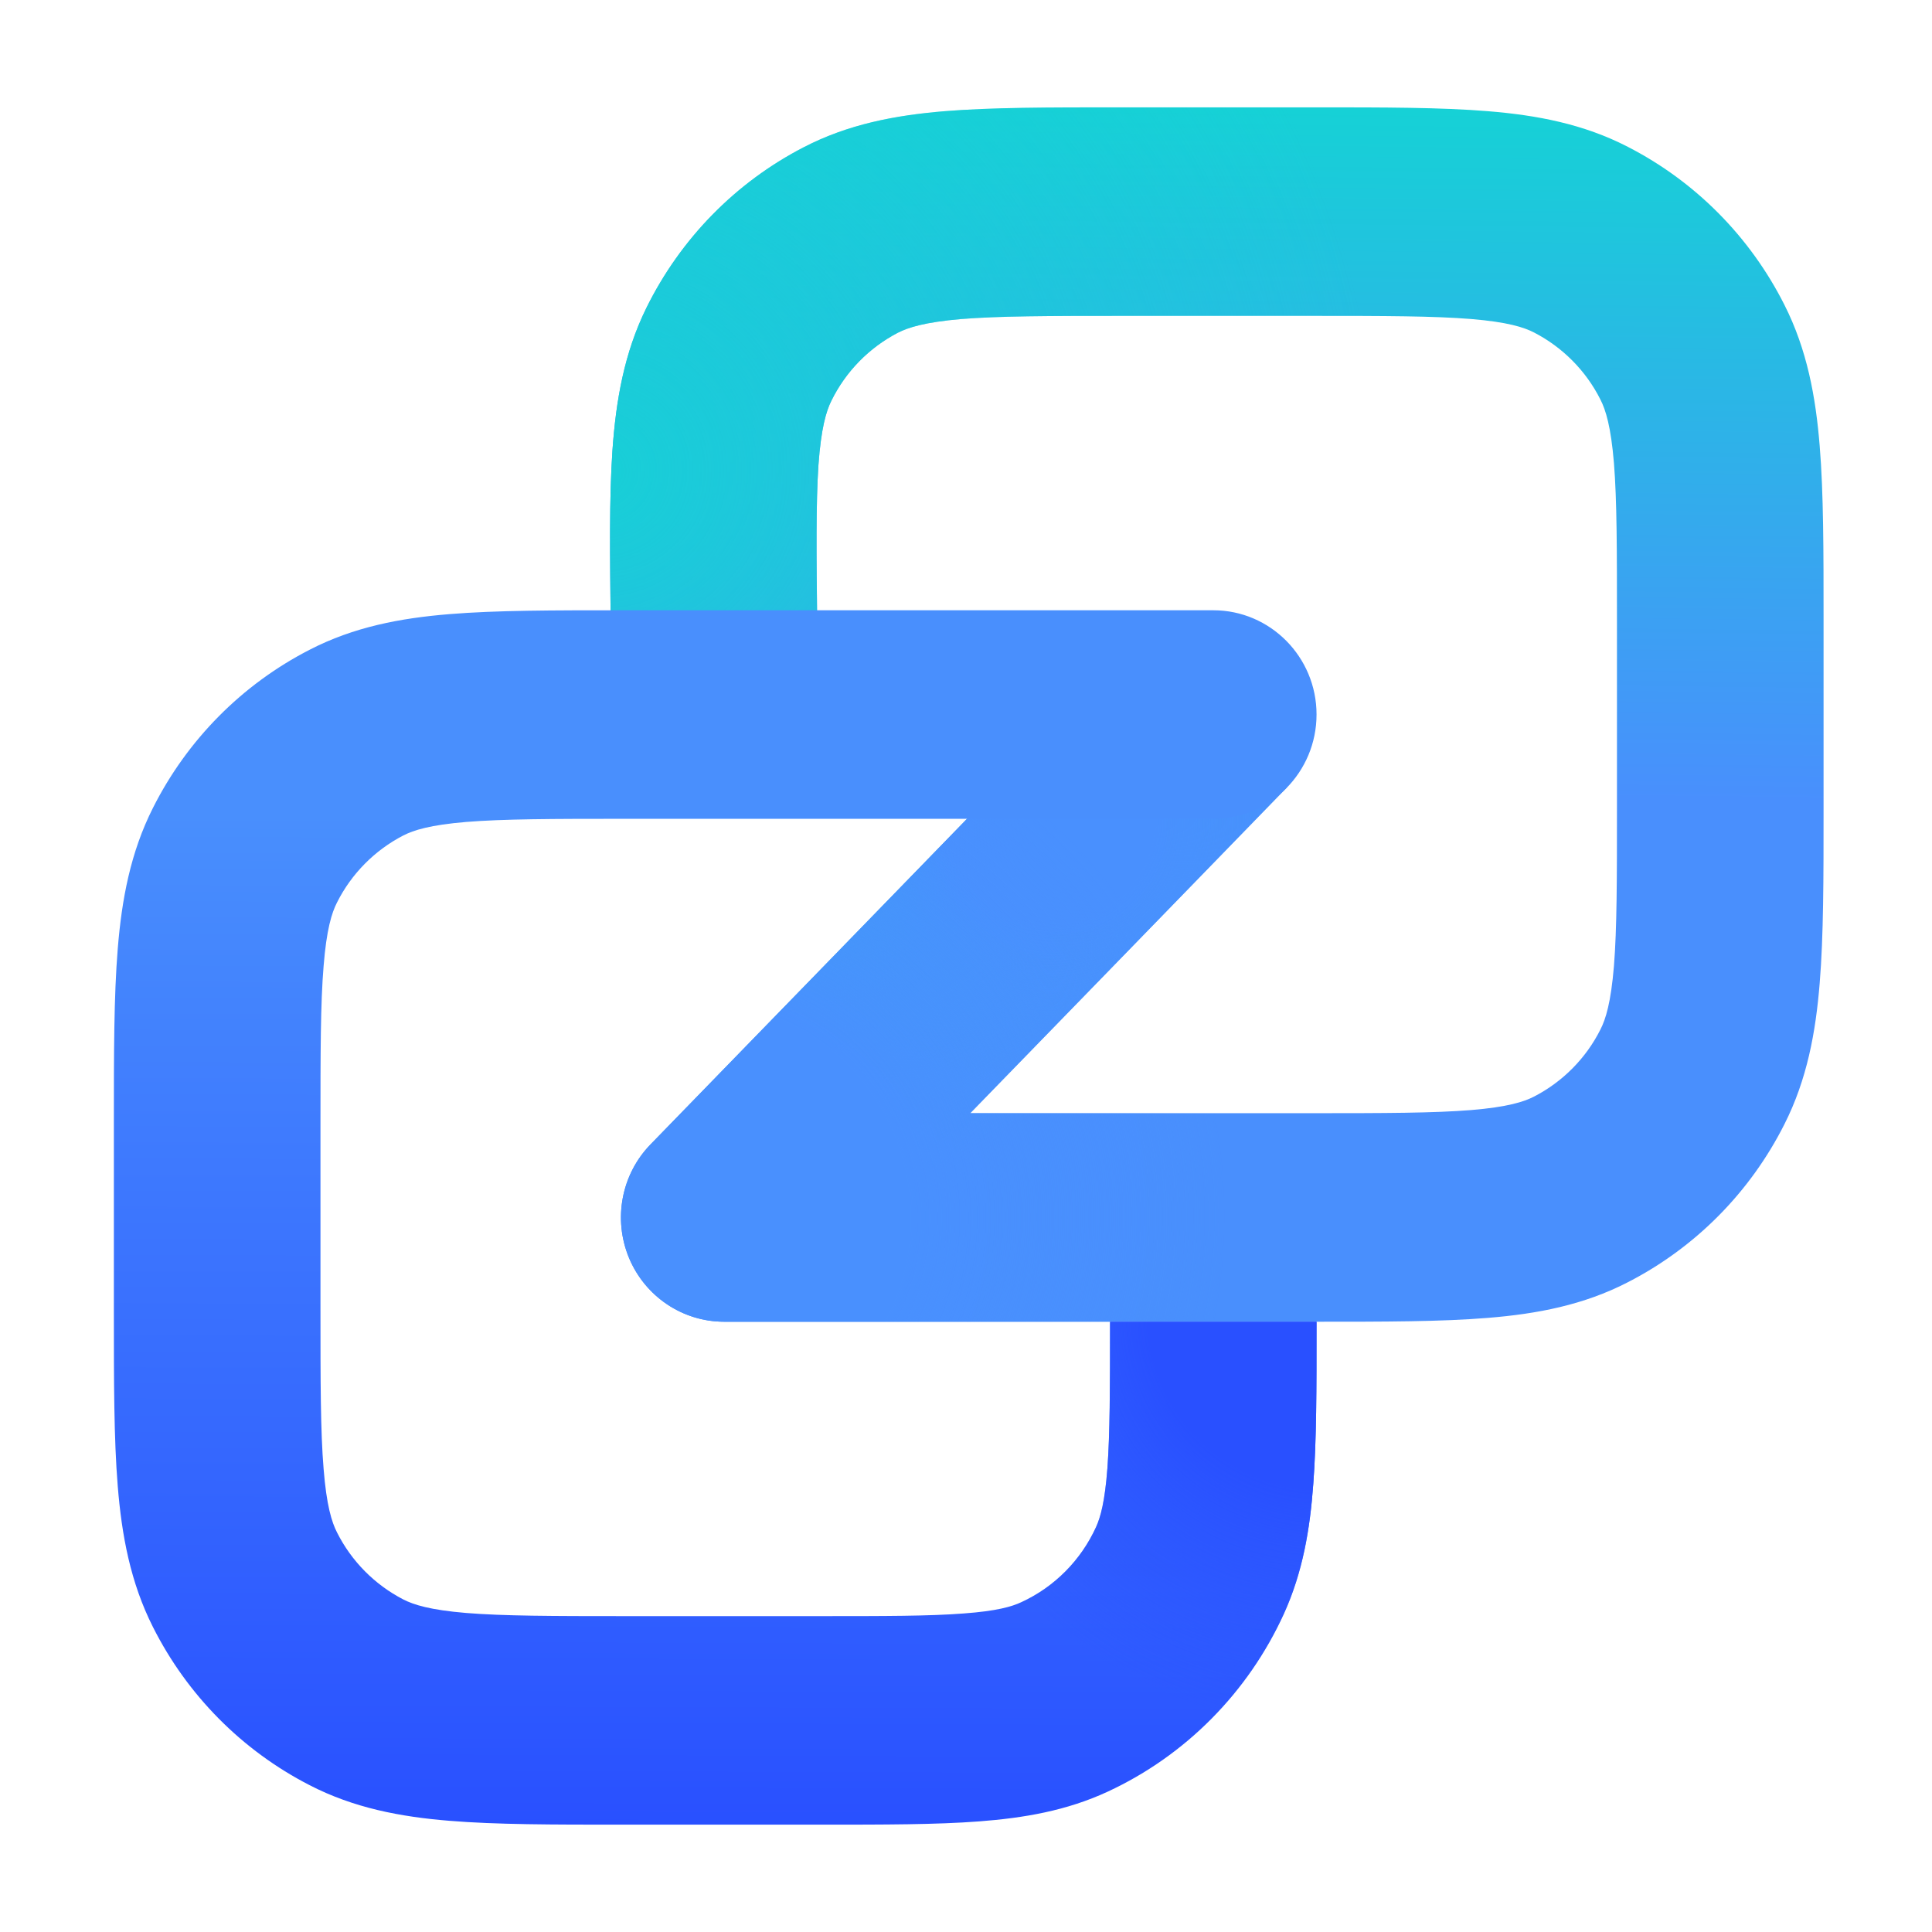 <svg width="16" height="16" viewBox="0 0 16 16" fill="none" xmlns="http://www.w3.org/2000/svg">
<g clip-path="url(#clip0_867_1806)">
<g clip-path="url(#clip1_867_1806)">
<path fill-rule="evenodd" clip-rule="evenodd" d="M9.259 0.889H10.901C11.463 0.889 11.936 0.889 12.324 0.921C12.729 0.954 13.115 1.027 13.481 1.216C14.04 1.503 14.494 1.961 14.778 2.525C14.965 2.895 15.037 3.285 15.07 3.694C15.102 4.085 15.102 4.563 15.102 5.131V6.704C15.102 7.272 15.102 7.75 15.07 8.141C15.037 8.55 14.965 8.94 14.778 9.31C14.494 9.874 14.04 10.332 13.481 10.619C13.115 10.808 12.729 10.881 12.324 10.914C11.936 10.946 11.463 10.946 10.901 10.946H5.997C5.653 10.946 5.342 10.737 5.209 10.417C5.076 10.096 5.146 9.726 5.387 9.478L9.436 5.313L10.657 6.522L8.035 9.219H10.866C11.472 9.219 11.875 9.218 12.184 9.193C12.484 9.168 12.62 9.125 12.705 9.081C12.941 8.959 13.134 8.765 13.254 8.526C13.298 8.44 13.341 8.302 13.366 8C13.391 7.688 13.391 7.281 13.391 6.669V5.166C13.391 4.554 13.391 4.147 13.366 3.835C13.341 3.533 13.298 3.395 13.254 3.309C13.134 3.07 12.941 2.876 12.705 2.754C12.62 2.71 12.484 2.667 12.184 2.642C11.875 2.617 11.472 2.616 10.866 2.616H9.293C8.681 2.616 8.273 2.617 7.961 2.642C7.658 2.668 7.521 2.712 7.435 2.756C7.197 2.88 7.004 3.077 6.885 3.319C6.842 3.406 6.8 3.545 6.778 3.851C6.757 4.167 6.761 4.579 6.768 5.197L6.777 5.907L5.067 5.928L5.058 5.183C5.051 4.609 5.045 4.126 5.072 3.731C5.101 3.317 5.169 2.923 5.354 2.548C5.636 1.977 6.091 1.512 6.653 1.221C7.022 1.029 7.412 0.955 7.821 0.921C8.212 0.889 8.69 0.889 9.259 0.889Z" fill="url(#paint0_linear_867_1806)"/>
<path fill-rule="evenodd" clip-rule="evenodd" d="M9.259 0.889H10.901C11.463 0.889 11.936 0.889 12.324 0.921C12.729 0.954 13.115 1.027 13.481 1.216C14.04 1.503 14.494 1.961 14.778 2.525C14.965 2.895 15.037 3.285 15.07 3.694C15.102 4.085 15.102 4.563 15.102 5.131V6.704C15.102 7.272 15.102 7.75 15.07 8.141C15.037 8.55 14.965 8.94 14.778 9.31C14.494 9.874 14.04 10.332 13.481 10.619C13.115 10.808 12.729 10.881 12.324 10.914C11.936 10.946 11.463 10.946 10.901 10.946H5.997C5.653 10.946 5.342 10.737 5.209 10.417C5.076 10.096 5.146 9.726 5.387 9.478L9.436 5.313L10.657 6.522L8.035 9.219H10.866C11.472 9.219 11.875 9.218 12.184 9.193C12.484 9.168 12.62 9.125 12.705 9.081C12.941 8.959 13.134 8.765 13.254 8.526C13.298 8.44 13.341 8.302 13.366 8C13.391 7.688 13.391 7.281 13.391 6.669V5.166C13.391 4.554 13.391 4.147 13.366 3.835C13.341 3.533 13.298 3.395 13.254 3.309C13.134 3.07 12.941 2.876 12.705 2.754C12.62 2.71 12.484 2.667 12.184 2.642C11.875 2.617 11.472 2.616 10.866 2.616H9.293C8.681 2.616 8.273 2.617 7.961 2.642C7.658 2.668 7.521 2.712 7.435 2.756C7.197 2.88 7.004 3.077 6.885 3.319C6.842 3.406 6.8 3.545 6.778 3.851C6.757 4.167 6.761 4.579 6.768 5.197L6.777 5.907L5.067 5.928L5.058 5.183C5.051 4.609 5.045 4.126 5.072 3.731C5.101 3.317 5.169 2.923 5.354 2.548C5.636 1.977 6.091 1.512 6.653 1.221C7.022 1.029 7.412 0.955 7.821 0.921C8.212 0.889 8.69 0.889 9.259 0.889Z" fill="url(#paint1_radial_867_1806)"/>
<path fill-rule="evenodd" clip-rule="evenodd" d="M9.259 0.889H10.901C11.463 0.889 11.936 0.889 12.324 0.921C12.729 0.954 13.115 1.027 13.481 1.216C14.04 1.503 14.494 1.961 14.778 2.525C14.965 2.895 15.037 3.285 15.07 3.694C15.102 4.085 15.102 4.563 15.102 5.131V6.704C15.102 7.272 15.102 7.75 15.07 8.141C15.037 8.55 14.965 8.94 14.778 9.31C14.494 9.874 14.04 10.332 13.481 10.619C13.115 10.808 12.729 10.881 12.324 10.914C11.936 10.946 11.463 10.946 10.901 10.946H5.997C5.653 10.946 5.342 10.737 5.209 10.417C5.076 10.096 5.146 9.726 5.387 9.478L9.436 5.313L10.657 6.522L8.035 9.219H10.866C11.472 9.219 11.875 9.218 12.184 9.193C12.484 9.168 12.62 9.125 12.705 9.081C12.941 8.959 13.134 8.765 13.254 8.526C13.298 8.44 13.341 8.302 13.366 8C13.391 7.688 13.391 7.281 13.391 6.669V5.166C13.391 4.554 13.391 4.147 13.366 3.835C13.341 3.533 13.298 3.395 13.254 3.309C13.134 3.07 12.941 2.876 12.705 2.754C12.62 2.71 12.484 2.667 12.184 2.642C11.875 2.617 11.472 2.616 10.866 2.616H9.293C8.681 2.616 8.273 2.617 7.961 2.642C7.658 2.668 7.521 2.712 7.435 2.756C7.197 2.88 7.004 3.077 6.885 3.319C6.842 3.406 6.8 3.545 6.778 3.851C6.757 4.167 6.761 4.579 6.768 5.197L6.777 5.907L5.067 5.928L5.058 5.183C5.051 4.609 5.045 4.126 5.072 3.731C5.101 3.317 5.169 2.923 5.354 2.548C5.636 1.977 6.091 1.512 6.653 1.221C7.022 1.029 7.412 0.955 7.821 0.921C8.212 0.889 8.69 0.889 9.259 0.889Z" fill="url(#paint2_radial_867_1806)"/>
<path fill-rule="evenodd" clip-rule="evenodd" d="M9.259 0.889H10.901C11.463 0.889 11.936 0.889 12.324 0.921C12.729 0.954 13.115 1.027 13.481 1.216C14.04 1.503 14.494 1.961 14.778 2.525C14.965 2.895 15.037 3.285 15.07 3.694C15.102 4.085 15.102 4.563 15.102 5.131V6.704C15.102 7.272 15.102 7.75 15.07 8.141C15.037 8.55 14.965 8.94 14.778 9.31C14.494 9.874 14.04 10.332 13.481 10.619C13.115 10.808 12.729 10.881 12.324 10.914C11.936 10.946 11.463 10.946 10.901 10.946H5.997C5.653 10.946 5.342 10.737 5.209 10.417C5.076 10.096 5.146 9.726 5.387 9.478L9.436 5.313L10.657 6.522L8.035 9.219H10.866C11.472 9.219 11.875 9.218 12.184 9.193C12.484 9.168 12.62 9.125 12.705 9.081C12.941 8.959 13.134 8.765 13.254 8.526C13.298 8.44 13.341 8.302 13.366 8C13.391 7.688 13.391 7.281 13.391 6.669V5.166C13.391 4.554 13.391 4.147 13.366 3.835C13.341 3.533 13.298 3.395 13.254 3.309C13.134 3.07 12.941 2.876 12.705 2.754C12.62 2.71 12.484 2.667 12.184 2.642C11.875 2.617 11.472 2.616 10.866 2.616H9.293C8.681 2.616 8.273 2.617 7.961 2.642C7.658 2.668 7.521 2.712 7.435 2.756C7.197 2.88 7.004 3.077 6.885 3.319C6.842 3.406 6.8 3.545 6.778 3.851C6.757 4.167 6.761 4.579 6.768 5.197L6.777 5.907L5.067 5.928L5.058 5.183C5.051 4.609 5.045 4.126 5.072 3.731C5.101 3.317 5.169 2.923 5.354 2.548C5.636 1.977 6.091 1.512 6.653 1.221C7.022 1.029 7.412 0.955 7.821 0.921C8.212 0.889 8.69 0.889 9.259 0.889Z" fill="url(#paint3_radial_867_1806)"/>
<path fill-rule="evenodd" clip-rule="evenodd" d="M3.861 13.358C4.17 13.383 4.573 13.384 5.179 13.384H6.778C7.33 13.384 7.698 13.384 7.981 13.362C8.255 13.342 8.381 13.305 8.459 13.268C8.733 13.142 8.953 12.92 9.078 12.644C9.114 12.564 9.15 12.437 9.171 12.16C9.192 11.875 9.193 11.504 9.193 10.946H10.903L10.903 10.977C10.903 11.495 10.903 11.931 10.876 12.289C10.849 12.663 10.789 13.02 10.633 13.364C10.336 14.016 9.818 14.539 9.173 14.838C8.832 14.996 8.478 15.056 8.108 15.084C7.754 15.111 7.322 15.111 6.809 15.111L5.144 15.111C4.582 15.111 4.109 15.111 3.721 15.079C3.316 15.046 2.93 14.973 2.564 14.784C2.005 14.497 1.551 14.039 1.267 13.475C1.08 13.105 1.008 12.715 0.975 12.306C0.943 11.915 0.943 11.437 0.943 10.869V9.296C0.943 8.728 0.943 8.25 0.975 7.859C1.008 7.45 1.08 7.06 1.267 6.69C1.551 6.126 2.005 5.668 2.564 5.381C2.93 5.192 3.316 5.119 3.721 5.086C4.109 5.054 4.582 5.054 5.144 5.054H10.048C10.52 5.054 10.903 5.441 10.903 5.917C10.903 6.394 10.52 6.781 10.048 6.781H5.179C4.573 6.781 4.17 6.782 3.861 6.807C3.561 6.832 3.426 6.875 3.34 6.919C3.104 7.041 2.911 7.235 2.791 7.474C2.747 7.56 2.704 7.698 2.68 8C2.654 8.312 2.654 8.719 2.654 9.331V10.834C2.654 11.446 2.654 11.853 2.68 12.165C2.704 12.467 2.747 12.605 2.791 12.691C2.911 12.93 3.104 13.124 3.34 13.246C3.426 13.29 3.561 13.333 3.861 13.358Z" fill="url(#paint4_linear_867_1806)"/>
<path fill-rule="evenodd" clip-rule="evenodd" d="M3.861 13.358C4.17 13.383 4.573 13.384 5.179 13.384H6.778C7.33 13.384 7.698 13.384 7.981 13.362C8.255 13.342 8.381 13.305 8.459 13.268C8.733 13.142 8.953 12.92 9.078 12.644C9.114 12.564 9.15 12.437 9.171 12.16C9.192 11.875 9.193 11.504 9.193 10.946H10.903L10.903 10.977C10.903 11.495 10.903 11.931 10.876 12.289C10.849 12.663 10.789 13.02 10.633 13.364C10.336 14.016 9.818 14.539 9.173 14.838C8.832 14.996 8.478 15.056 8.108 15.084C7.754 15.111 7.322 15.111 6.809 15.111L5.144 15.111C4.582 15.111 4.109 15.111 3.721 15.079C3.316 15.046 2.93 14.973 2.564 14.784C2.005 14.497 1.551 14.039 1.267 13.475C1.08 13.105 1.008 12.715 0.975 12.306C0.943 11.915 0.943 11.437 0.943 10.869V9.296C0.943 8.728 0.943 8.25 0.975 7.859C1.008 7.45 1.08 7.06 1.267 6.69C1.551 6.126 2.005 5.668 2.564 5.381C2.93 5.192 3.316 5.119 3.721 5.086C4.109 5.054 4.582 5.054 5.144 5.054H10.048C10.52 5.054 10.903 5.441 10.903 5.917C10.903 6.394 10.52 6.781 10.048 6.781H5.179C4.573 6.781 4.17 6.782 3.861 6.807C3.561 6.832 3.426 6.875 3.34 6.919C3.104 7.041 2.911 7.235 2.791 7.474C2.747 7.56 2.704 7.698 2.68 8C2.654 8.312 2.654 8.719 2.654 9.331V10.834C2.654 11.446 2.654 11.853 2.68 12.165C2.704 12.467 2.747 12.605 2.791 12.691C2.911 12.93 3.104 13.124 3.34 13.246C3.426 13.29 3.561 13.333 3.861 13.358Z" fill="url(#paint5_radial_867_1806)"/>
</g>
</g>
<defs>
<linearGradient id="paint0_linear_867_1806" x1="7.689" y1="10.868" x2="7.803" y2="0.876" gradientUnits="userSpaceOnUse">
<stop offset="0.431" stop-color="#498FFD"/>
<stop offset="1" stop-color="#16D1D6"/>
</linearGradient>
<radialGradient id="paint1_radial_867_1806" cx="0" cy="0" r="1" gradientUnits="userSpaceOnUse" gradientTransform="translate(4.933 3.934) rotate(-15.56) scale(6.462 6.448)">
<stop stop-color="#18CFD7"/>
<stop offset="1" stop-color="#18CFD7" stop-opacity="0"/>
</radialGradient>
<radialGradient id="paint2_radial_867_1806" cx="0" cy="0" r="1" gradientUnits="userSpaceOnUse" gradientTransform="translate(8.709 6.789) rotate(152.373) scale(2.419 2.414)">
<stop stop-color="#4990FE"/>
<stop offset="0.354" stop-color="#4990FE"/>
<stop offset="1" stop-color="#4990FE" stop-opacity="0"/>
</radialGradient>
<radialGradient id="paint3_radial_867_1806" cx="0" cy="0" r="1" gradientUnits="userSpaceOnUse" gradientTransform="translate(5.75 10.052) rotate(-45.916) scale(4.401 4.394)">
<stop stop-color="#4990FE"/>
<stop offset="0.406" stop-color="#4990FE"/>
<stop offset="1" stop-color="#4990FE" stop-opacity="0"/>
</radialGradient>
<linearGradient id="paint4_linear_867_1806" x1="10.956" y1="15.151" x2="10.993" y2="4.954" gradientUnits="userSpaceOnUse">
<stop stop-color="#2950FF"/>
<stop offset="0.822" stop-color="#498FFD"/>
</linearGradient>
<radialGradient id="paint5_radial_867_1806" cx="0" cy="0" r="1" gradientUnits="userSpaceOnUse" gradientTransform="translate(10.956 10.868) rotate(129.312) scale(4.349 4.304)">
<stop offset="0.337" stop-color="#2950FF"/>
<stop offset="0.792" stop-color="#2950FF" stop-opacity="0"/>
</radialGradient>
<clipPath id="clip0_867_1806">
<rect width="16" height="16" fill="white"/>
</clipPath>
<clipPath id="clip1_867_1806">
<rect width="14.222" height="14.222" fill="white" transform="translate(0.889 0.889)"/>
</clipPath>
</defs>
</svg>
